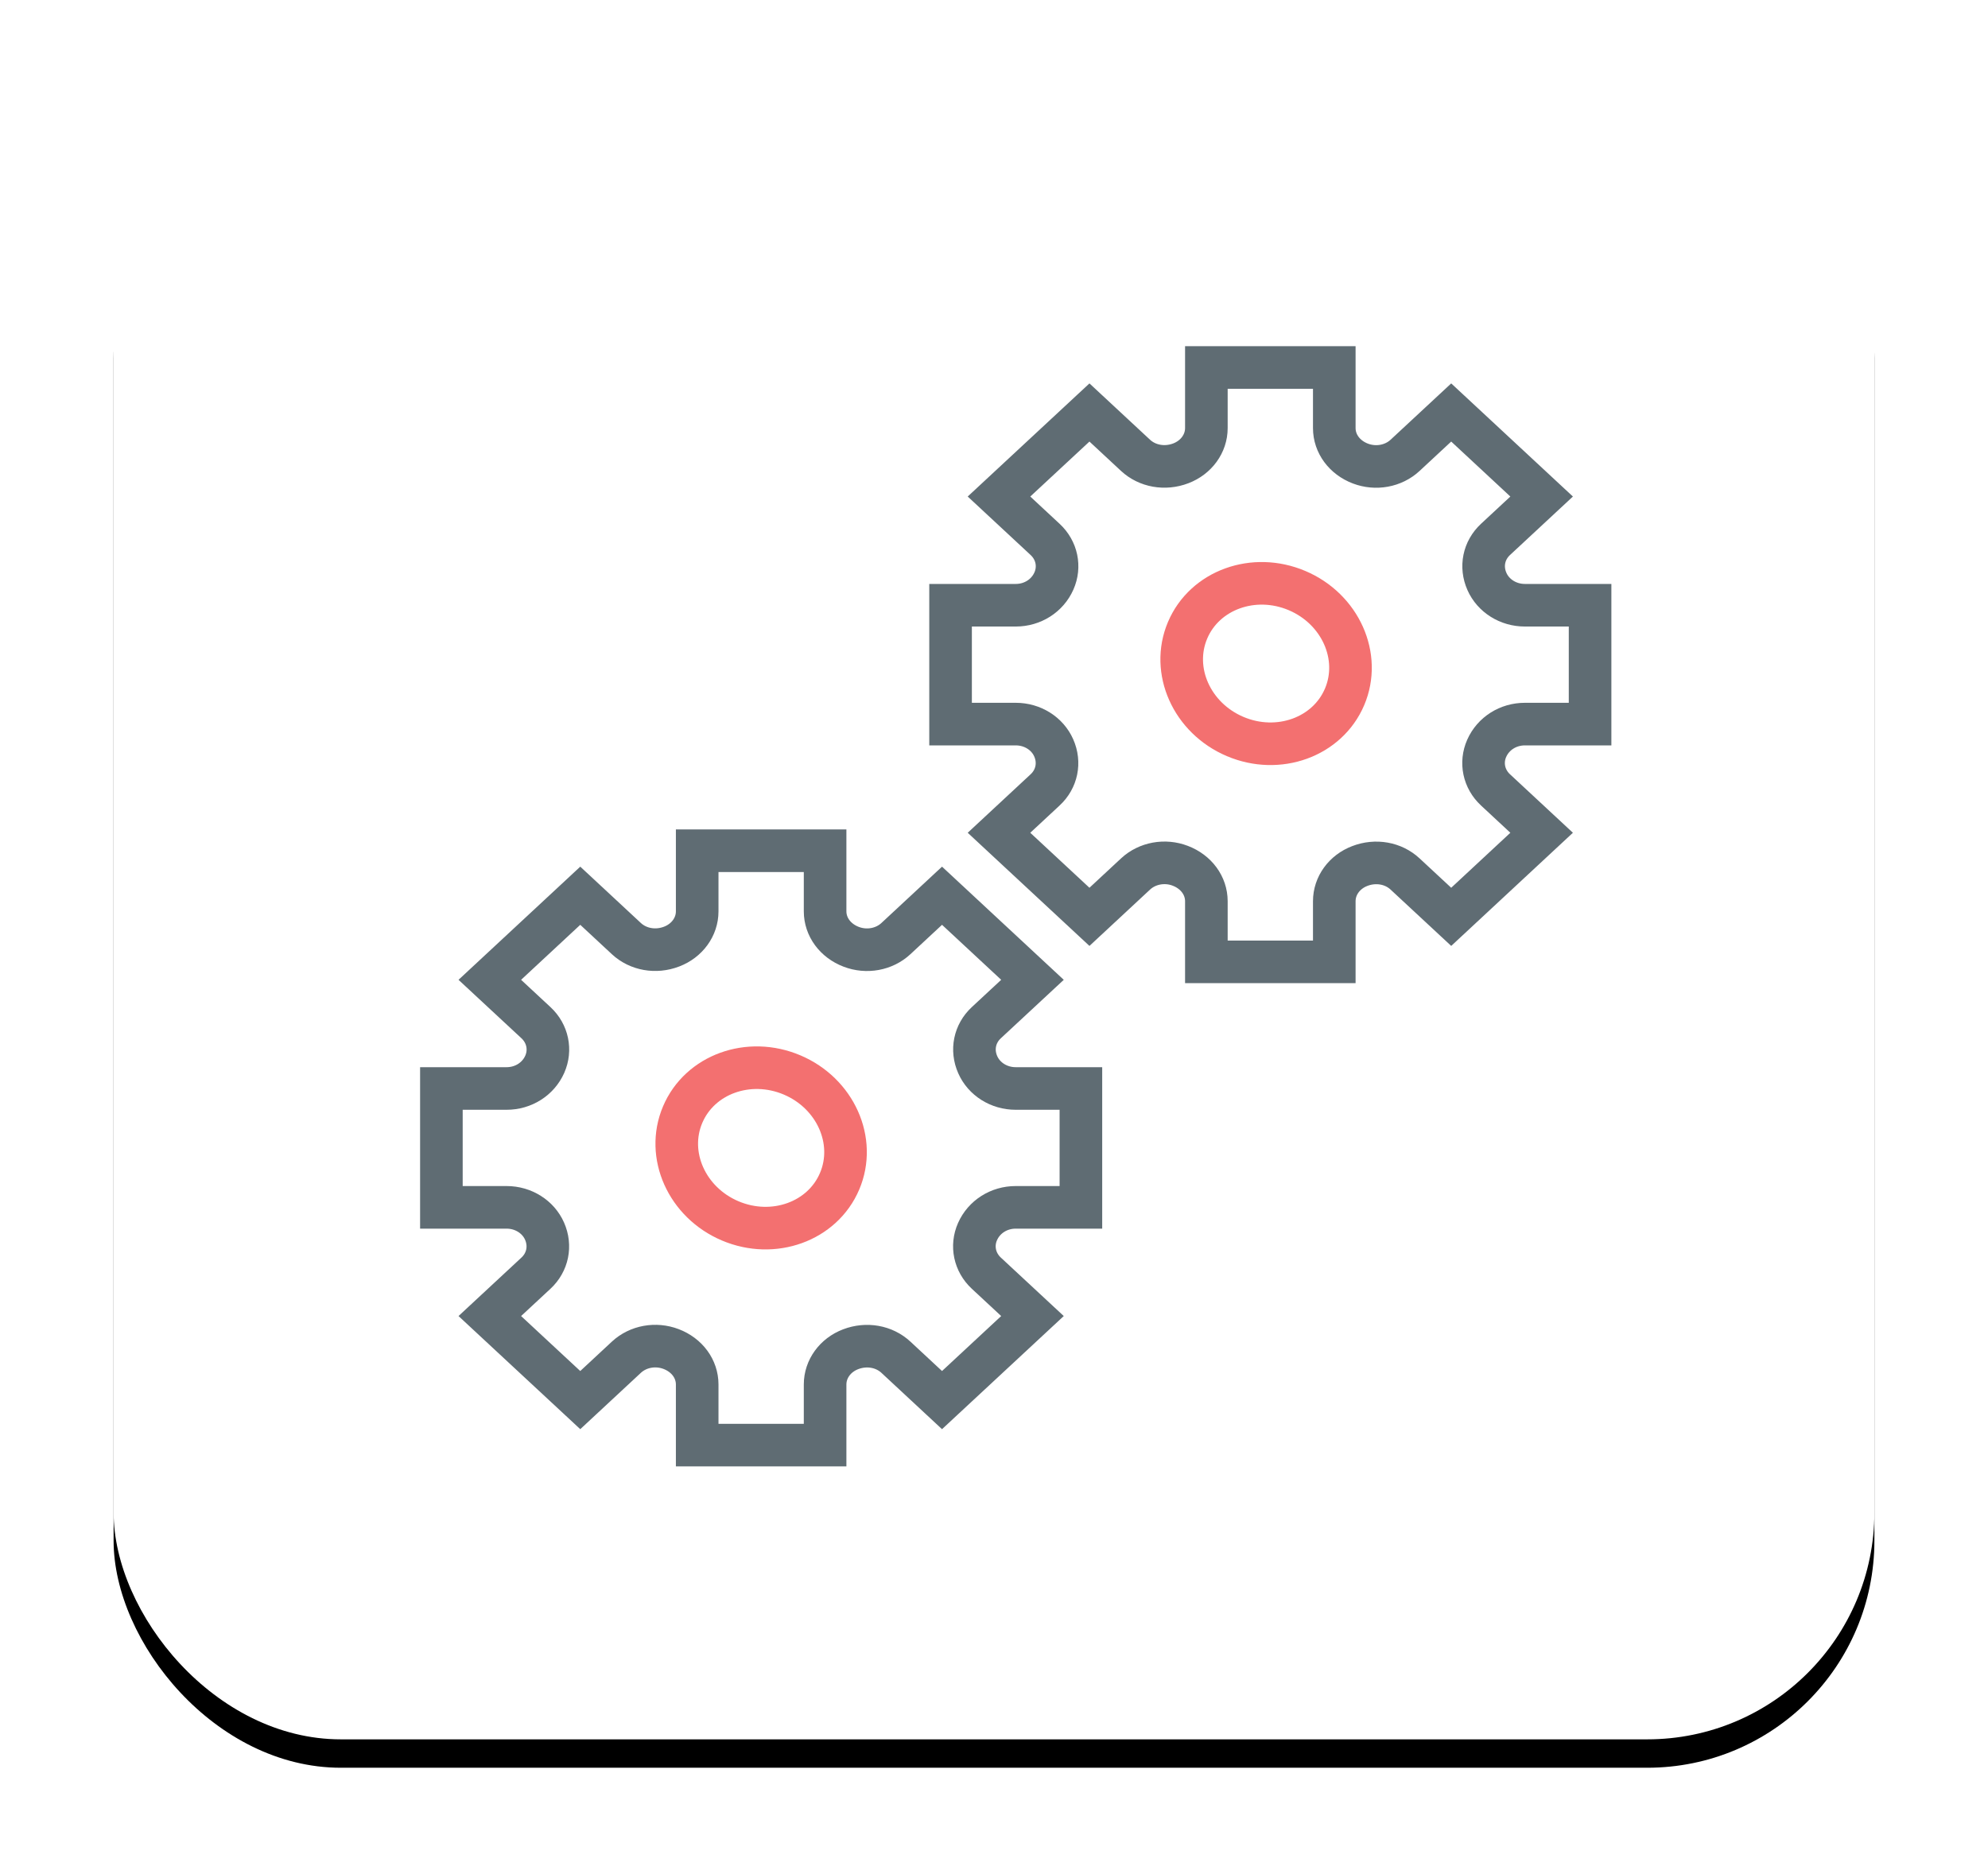 <?xml version="1.0" encoding="UTF-8"?>
<svg width="70px" height="66px" viewBox="0 0 70 66" version="1.1" xmlns="http://www.w3.org/2000/svg" xmlns:xlink="http://www.w3.org/1999/xlink">
    <!-- Generator: Sketch 49.3 (51167) - http://www.bohemiancoding.com/sketch -->
    <title>Icons/unified-channels</title>
    <desc>Created with Sketch.</desc>
    <defs>
        <rect id="path-1" x="0" y="2.62" width="62" height="57.634" rx="8"></rect>
        <filter x="-10.5%" y="-9.5%" width="121.0%" height="122.6%" filterUnits="objectBoundingBox" id="filter-2">
            <feOffset dx="0" dy="1" in="SourceAlpha" result="shadowOffsetOuter1"></feOffset>
            <feGaussianBlur stdDeviation="2" in="shadowOffsetOuter1" result="shadowBlurOuter1"></feGaussianBlur>
            <feColorMatrix values="0 0 0 0 0.176   0 0 0 0 0.192   0 0 0 0 0.22  0 0 0 0.25 0" type="matrix" in="shadowBlurOuter1"></feColorMatrix>
        </filter>
    </defs>
    <g id="Page-1" stroke="none" stroke-width="1" fill="none" fill-rule="evenodd">
        <g id="Kayako-Desk.com-Alternative-Landing-Page---1360" transform="translate(-191, -3013)">
            <g id="Section:-Features" transform="translate(0, 2754)">
                <g id="Workflow-Automation" transform="translate(195, 260)">
                    <g id="Icons/White-Box/automations">
                        <g>
                            <g id="Rectangle-100" fill-rule="nonzero">
                                <use fill="black" fill-opacity="1" filter="url(#filter-2)" xlink:href="#path-1"></use>
                                <use fill="#FFFFFF" fill-rule="evenodd" xlink:href="#path-1"></use>
                            </g>
                            <g id="Group-8" transform="translate(31.688, 31.096) rotate(23) translate(-31.688, -31.096) translate(11.96, 5.772)" stroke-width="1.5">
                                <path d="M26.061,34.371 L23.764,34.371 C23.176,34.371 22.652,34.04 22.429,33.534 C22.198,33.015 22.317,32.438 22.731,32.054 L24.356,30.544 L21.171,27.583 L19.547,29.093 C19.133,29.478 18.513,29.589 17.972,29.381 C17.411,29.167 17.054,28.679 17.054,28.133 L17.054,25.998 L12.55,25.998 L12.55,28.133 C12.55,28.679 12.193,29.167 11.65,29.374 C11.091,29.589 10.471,29.478 10.057,29.093 L8.433,27.583 L5.248,30.544 L6.873,32.054 C7.287,32.438 7.405,33.015 7.183,33.518 C6.952,34.04 6.427,34.371 5.84,34.371 L3.543,34.371 L3.543,38.557 L5.84,38.557 C6.427,38.557 6.952,38.889 7.175,39.394 C7.405,39.914 7.287,40.49 6.873,40.875 L5.248,42.385 L8.433,45.345 L10.057,43.835 C10.471,43.45 11.091,43.34 11.632,43.547 C12.194,43.761 12.55,44.249 12.55,44.795 L12.55,46.93 L17.054,46.93 L17.054,44.795 C17.054,44.249 17.41,43.761 17.954,43.554 C18.513,43.34 19.133,43.45 19.547,43.835 L21.171,45.345 L24.356,42.385 L22.731,40.875 C22.317,40.49 22.198,39.914 22.421,39.411 C22.652,38.889 23.176,38.557 23.764,38.557 L26.061,38.557 L26.061,34.371 Z" id="Stroke-290" stroke="#5F6C73" transform="translate(14.802, 36.464) rotate(-23) translate(-14.802, -36.464) "></path>
                                <path d="M11.8,36.464 C11.8,34.923 13.144,33.673 14.802,33.673 C16.46,33.673 17.804,34.923 17.804,36.464 C17.804,38.006 16.46,39.255 14.802,39.255 C13.144,39.255 11.8,38.006 11.8,36.464 Z" id="Stroke-287" stroke="#F37070" fill="#FFFFFF" fill-rule="nonzero"></path>
                                <path d="M35.915,11.7 L33.618,11.7 C33.03,11.7 32.506,11.368 32.283,10.863 C32.052,10.343 32.171,9.767 32.585,9.382 L34.209,7.872 L31.025,4.912 L29.4,6.422 C28.987,6.806 28.367,6.917 27.826,6.71 C27.265,6.496 26.908,6.008 26.908,5.462 L26.908,3.327 L22.404,3.327 L22.404,5.462 C22.404,6.008 22.047,6.496 21.504,6.703 C20.945,6.917 20.325,6.806 19.911,6.422 L18.287,4.912 L15.102,7.872 L16.726,9.382 C17.141,9.767 17.259,10.343 17.036,10.846 C16.806,11.368 16.281,11.7 15.694,11.7 L13.397,11.7 L13.397,15.886 L15.694,15.886 C16.281,15.886 16.806,16.217 17.029,16.723 C17.259,17.242 17.141,17.819 16.726,18.203 L15.102,19.713 L18.287,22.674 L19.911,21.164 C20.325,20.779 20.945,20.668 21.486,20.876 C22.047,21.09 22.404,21.577 22.404,22.124 L22.404,24.259 L26.908,24.259 L26.908,22.124 C26.908,21.577 27.264,21.09 27.808,20.883 C28.367,20.668 28.987,20.779 29.4,21.164 L31.025,22.674 L34.209,19.713 L32.585,18.203 C32.171,17.819 32.052,17.242 32.275,16.739 C32.506,16.217 33.03,15.886 33.618,15.886 L35.915,15.886 L35.915,11.7 Z" id="Stroke-290" stroke="#5F6C73" transform="translate(24.656, 13.793) rotate(-23) translate(-24.656, -13.793) "></path>
                                <path d="M21.501,13.815 C21.501,12.274 22.846,11.024 24.504,11.024 C26.162,11.024 27.506,12.274 27.506,13.815 C27.506,15.356 26.162,16.606 24.504,16.606 C22.846,16.606 21.501,15.356 21.501,13.815 Z" id="Stroke-287" stroke="#F37070" fill="#FFFFFF" fill-rule="nonzero"></path>
                            </g>
                        </g>
                    </g>
                </g>
            </g>
        </g>
    </g>
</svg>